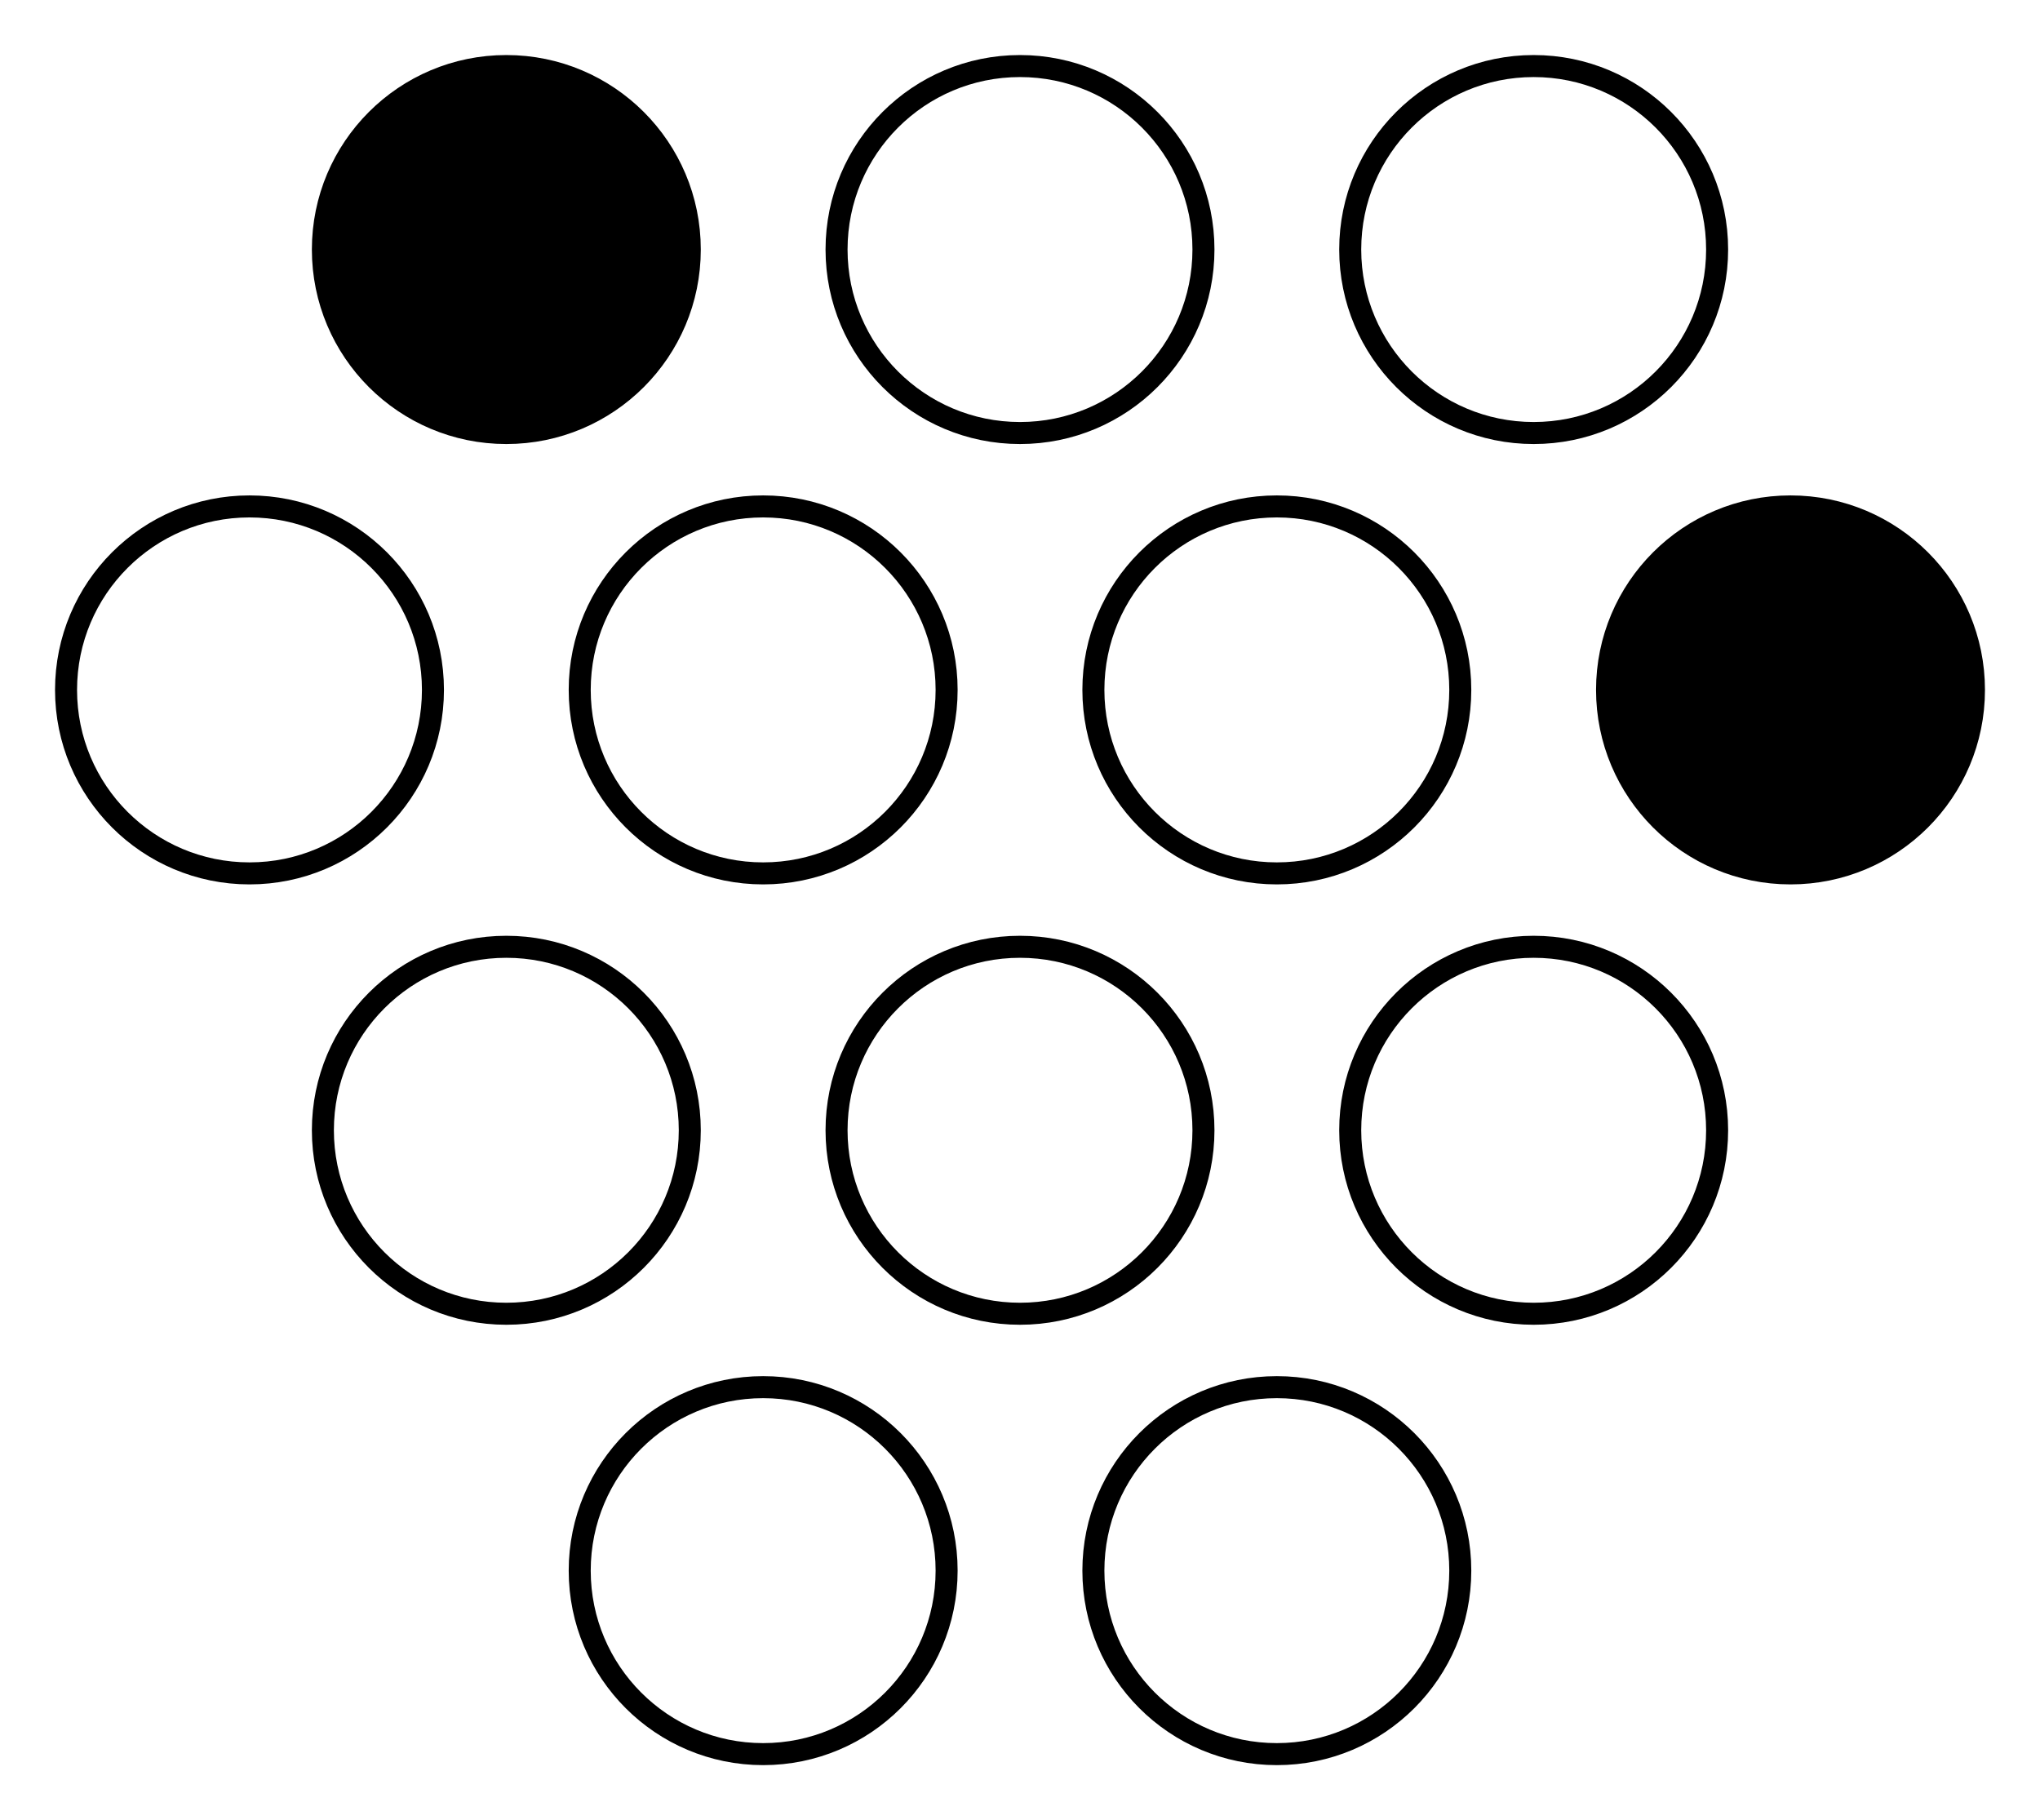 <svg xmlns="http://www.w3.org/2000/svg" fill="none" viewBox="0 0 278 248"><circle cx="69" cy="34" r="25" fill="#000" stroke="#000" stroke-width="3"/><circle cx="139" cy="34" r="25" stroke="#000" stroke-width="3"/><circle cx="209" cy="34" r="25" stroke="#000" stroke-width="3"/><circle cx="34" cy="94" r="25" stroke="#000" stroke-width="3"/><circle cx="104" cy="94" r="25" stroke="#000" stroke-width="3"/><circle cx="174" cy="94" r="25" stroke="#000" stroke-width="3"/><circle cx="244" cy="94" r="25" fill="#000" stroke="#000" stroke-width="3"/><circle cx="69" cy="154" r="25" stroke="#000" stroke-width="3"/><circle cx="139" cy="154" r="25" stroke="#000" stroke-width="3"/><circle cx="209" cy="154" r="25" stroke="#000" stroke-width="3"/><circle cx="104" cy="214" r="25" stroke="#000" stroke-width="3"/><circle cx="174" cy="214" r="25" stroke="#000" stroke-width="3"/></svg>